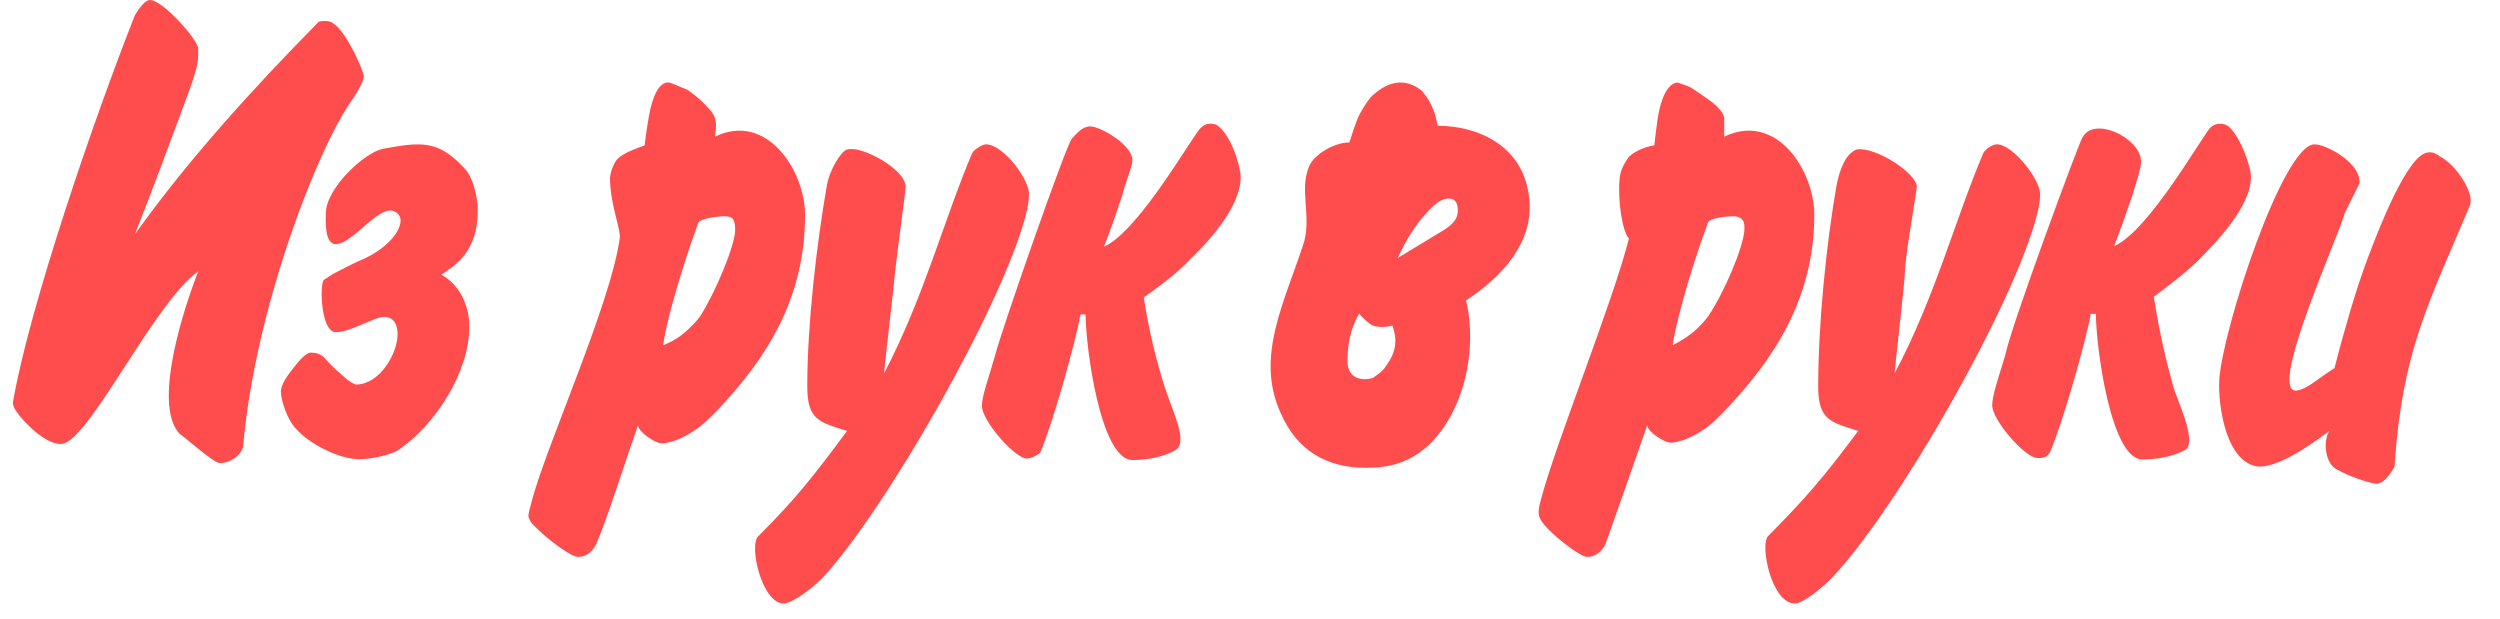 <svg width="97" height="24" viewBox="0 0 97 24" fill="none" xmlns="http://www.w3.org/2000/svg">
<g clip-path="url(#clip0_4878_110493)">
<path d="M46.138 10.096C45.81 10.48 44.954 11.144 44.378 11.536C44.578 12.864 44.906 14.136 45.194 15.024C45.522 16.04 46.106 17.128 45.61 17.464C45.61 17.464 45.026 17.848 43.938 17.848C42.698 17.848 42.122 13.456 42.122 12.2H41.922C41.722 13.328 40.826 16.488 40.37 17.536C40.37 17.592 40.042 17.792 39.842 17.792C39.386 17.792 38.098 16.336 38.098 15.744C38.098 15.36 38.354 14.696 38.61 13.784C38.882 12.736 41.41 5.496 41.594 5.368C41.794 5.168 41.994 4.904 42.298 4.904C42.698 4.904 43.938 5.624 43.938 6.216C43.938 6.472 43.666 7.064 43.538 7.6C43.338 8.192 43.026 9.12 42.826 9.576C44.194 8.984 46.322 5.168 46.594 4.96C46.778 4.776 46.978 4.776 47.178 4.832C47.762 5.168 48.138 6.472 48.138 6.88C48.138 8.064 46.778 9.504 46.138 10.096" fill="#FF4D4D"/>
<path d="M85.321 10.073C85.009 10.409 84.097 11.129 83.569 11.513C83.769 12.841 84.065 14.081 84.321 14.985C84.409 15.369 85.265 17.105 84.809 17.441C84.809 17.441 84.233 17.825 83.121 17.825C81.897 17.825 81.321 13.433 81.321 12.177H81.121C80.921 13.305 80.009 16.465 79.553 17.513C79.481 17.697 79.313 17.793 79.041 17.769C78.585 17.769 77.297 16.313 77.297 15.721C77.297 15.337 77.553 14.617 77.809 13.761C78.009 12.713 80.665 5.529 80.793 5.345C81.249 4.481 82.993 5.345 83.065 6.193C83.121 6.457 82.865 7.121 82.737 7.577C82.537 8.169 82.209 9.097 82.025 9.553C83.393 8.961 85.521 5.145 85.777 4.937C85.977 4.753 86.305 4.753 86.505 4.937C86.937 5.345 87.337 6.457 87.337 6.857C87.345 8.041 85.905 9.481 85.321 10.073" fill="#FF4D4D"/>
<path d="M39.794 8.368C38.89 11.856 34.354 19.8 31.898 22.44C31.578 22.776 30.738 23.416 30.41 23.416C29.554 23.416 29.042 21.128 29.426 20.8C30.866 19.36 31.498 18.56 32.866 16.72C31.826 16.384 31.322 16.328 31.322 15C31.322 12.584 31.682 9.496 32.082 7.192C32.21 6.52 32.666 5.84 32.866 5.8C32.994 5.768 33.178 5.784 33.338 5.824C34.082 6.024 35.138 6.712 35.138 7.24C35.138 7.448 34.834 9.592 34.738 10.472C34.706 10.936 34.306 14.28 34.306 14.48C35.85 11.528 36.634 8.496 37.722 5.936C37.794 5.8 38.122 5.6 38.25 5.6C38.962 5.6 39.994 7.056 39.922 7.576C39.922 7.832 39.866 8.096 39.794 8.368" fill="#FF4D4D"/>
<path d="M79.026 8.368C78.122 11.856 73.586 19.8 71.058 22.44C70.73 22.776 69.97 23.416 69.642 23.416C68.73 23.416 68.274 21.128 68.602 20.8C70.026 19.36 70.73 18.56 72.098 16.72C71.058 16.384 70.546 16.328 70.546 15C70.546 12.584 70.858 9.48 71.258 7.192C71.386 6.52 71.642 5.936 72.042 5.8C72.754 5.672 74.37 6.728 74.37 7.24C74.37 7.448 73.97 9.608 73.914 10.472C73.914 10.936 73.514 14.28 73.514 14.48C75.082 11.528 75.866 8.496 76.954 5.936C77.026 5.8 77.282 5.6 77.482 5.6C78.122 5.6 79.226 7.056 79.154 7.576C79.154 7.832 79.098 8.096 79.026 8.368" fill="#FF4D4D"/>
<path d="M66.899 4.583C66.899 4.383 66.571 4.047 66.267 3.847C66.043 3.695 65.827 3.535 65.611 3.399C65.443 3.311 65.267 3.271 65.083 3.199C64.555 3.255 64.355 4.303 64.315 4.639C64.259 4.991 64.187 5.639 64.187 5.639C63.787 5.695 63.283 5.935 63.155 6.151C63.011 6.375 62.883 6.559 62.843 6.911C62.755 7.799 62.955 8.999 63.203 9.255C62.571 11.751 60.331 17.271 59.771 19.447C59.643 19.943 59.659 20.095 60.043 20.503C60.483 20.959 61.331 21.607 61.587 21.607C61.971 21.607 62.227 21.279 62.299 21.095C62.659 20.095 63.483 17.735 63.915 16.495C63.915 16.751 64.571 17.175 64.827 17.175C65.155 17.175 65.739 16.951 66.267 16.551C66.483 16.383 66.699 16.159 66.899 15.959C68.851 13.927 70.395 11.543 70.395 8.335C70.395 6.615 68.923 4.327 66.899 5.303C66.899 4.919 66.899 4.711 66.899 4.583V4.583ZM66.267 12.287C66.211 12.335 66.195 12.391 66.115 12.471C65.843 12.799 65.427 13.135 64.899 13.391C64.971 12.855 65.411 10.959 66.267 8.647C66.355 8.423 67.099 8.391 67.299 8.391C67.627 8.423 67.699 8.591 67.683 8.927C67.643 9.591 66.899 11.359 66.267 12.287V12.287Z" fill="#FF4D4D"/>
<path d="M17.122 10.656C17.826 11.04 18.21 11.832 18.21 12.68C18.21 14.472 16.85 16.504 15.498 17.432C15.226 17.632 14.466 17.816 13.938 17.816C13.154 17.816 11.994 17.224 11.482 16.632C11.154 16.304 10.898 15.528 10.898 15.192C10.898 14.992 11.042 14.712 11.314 14.368C11.57 14.032 11.858 13.68 12.066 13.68C12.242 13.68 12.442 13.736 12.57 13.864C12.698 14.016 12.986 14.304 13.098 14.4L13.482 14.736C13.666 14.88 13.81 14.92 13.81 14.92C14.722 14.92 15.426 13.736 15.426 12.96C15.426 12.624 15.298 12.296 14.898 12.296C14.522 12.296 13.61 12.888 13.026 12.888C12.442 12.888 12.394 10.984 12.57 10.856C12.57 10.856 12.714 10.76 12.914 10.632C13.21 10.488 13.61 10.264 13.938 10.12C15.226 9.6 15.81 8.624 15.426 8.288C14.842 7.696 13.738 9.472 13.026 9.472C12.57 9.472 12.642 8.472 12.642 8.288C12.642 7.296 14.138 5.928 14.842 5.776C16.266 5.52 16.978 5.392 18.01 6.52C18.338 6.832 18.538 7.624 18.538 8.16C18.538 9.8 17.626 10.32 17.122 10.656" fill="#FF4D4D"/>
<path d="M92.907 18.104C92.907 18.104 92.579 18.768 92.204 18.768C91.876 18.744 91.035 18.432 90.707 18.232C90.204 18.024 90.124 17.104 90.379 16.72C89.163 17.64 88.251 18.104 87.668 18.104C86.379 18.024 86.052 15.736 86.108 14.736C86.236 12.768 88.579 5.6 89.803 5.6C90.251 5.6 91.62 6.32 91.547 7.112L90.963 8.296C90.835 8.96 87.852 15.464 89.163 15.144C89.54 15.072 89.868 14.736 90.579 14.28C90.963 12.768 91.403 11.304 91.748 10.344C91.98 9.72 93.035 6.784 93.891 6.064C94.147 5.856 94.403 5.856 94.659 6.064C95.308 6.392 96.019 7.504 95.835 7.968C94.204 11.824 93.204 13.648 92.907 18.104" fill="#FF4D4D"/>
<path d="M13.659 3.88C12.291 5.8 9.891 12.04 9.435 17.304C9.379 17.632 8.979 17.968 8.523 17.968C8.275 17.952 7.179 16.968 6.979 16.84C6.019 15.864 6.851 12.704 7.691 10.528C5.947 11.784 3.419 17.192 2.379 17.224C1.795 17.264 0.923 16.4 0.627 15.952C0.523 15.808 0.483 15.656 0.507 15.584C1.139 11.912 3.667 4.544 5.235 0.592C5.235 0.592 5.563 0 5.819 0C6.323 0 7.723 1.584 7.691 1.904C7.707 2.2 7.675 2.472 7.595 2.736C7.523 2.992 7.435 3.272 7.363 3.456C6.691 5.28 5.947 7.296 5.235 9.088C7.363 6.112 9.891 3.36 12.363 0.848C12.491 0.792 12.819 0.792 12.947 0.92C13.459 1.256 14.115 2.768 14.115 2.952C14.115 3.232 13.659 3.88 13.659 3.88" fill="#FF4D4D"/>
<path d="M55.779 4.879C55.707 4.543 55.667 4.263 55.395 3.823C55.355 3.727 55.267 3.695 55.195 3.543C54.483 2.959 53.811 3.199 53.267 3.695C53.195 3.727 52.939 4.079 52.755 4.431C52.579 4.767 52.395 5.431 52.355 5.527C51.771 5.527 50.995 5.983 50.795 6.447C50.411 7.367 50.867 8.295 50.611 9.343C49.883 11.655 48.667 13.815 49.699 16.047C50.339 17.503 51.499 18.151 52.995 18.151C53.939 18.151 54.667 17.951 55.395 17.303C56.811 15.991 57.339 13.559 56.883 11.655C58.307 10.727 59.491 9.399 59.339 7.759C59.163 5.655 57.339 4.879 55.779 4.879V4.879ZM53.267 14.663C52.811 14.807 52.283 14.663 52.283 14.015C52.283 13.351 52.411 12.703 52.739 12.167C52.827 12.295 53.123 12.575 53.267 12.631C53.451 12.703 53.779 12.703 54.027 12.631C54.235 13.223 54.155 13.687 53.779 14.199C53.651 14.407 53.451 14.535 53.267 14.663V14.663ZM54.235 10.007C54.579 9.255 54.899 8.791 55.195 8.439C55.395 8.215 55.779 7.719 56.179 7.703C56.483 7.687 56.563 7.903 56.563 8.167C56.563 8.591 56.235 8.807 55.779 9.071L54.235 10.007Z" fill="#FF4D4D"/>
<path d="M27.74 4.583C27.684 4.359 27.356 4.047 27.156 3.863C27.028 3.735 26.668 3.479 26.668 3.479C26.484 3.423 26.052 3.199 25.924 3.199C25.412 3.199 25.212 4.271 25.156 4.639C25.068 5.135 25.012 5.639 25.012 5.639C24.668 5.767 24.244 5.911 23.972 6.151C23.756 6.375 23.668 6.815 23.668 6.895C23.668 7.943 24.1 8.887 24.044 9.255C23.684 11.839 21.172 17.327 20.612 19.519C20.556 19.727 20.516 19.871 20.5 20.023C20.5 20.055 20.556 20.247 20.716 20.391C21.172 20.871 22.14 21.607 22.428 21.607C22.812 21.607 23.028 21.335 23.14 21.095C23.556 20.135 24.196 18.103 24.756 16.495C24.756 16.751 25.412 17.199 25.668 17.199C26.052 17.199 26.596 16.975 27.156 16.551C27.372 16.383 27.596 16.159 27.796 15.959C29.796 13.855 31.236 11.543 31.236 8.335C31.236 6.615 29.74 4.327 27.74 5.303C27.796 4.951 27.796 4.751 27.74 4.583V4.583ZM26.94 12.543C26.572 12.927 26.252 13.191 25.74 13.391C25.74 13.007 26.252 10.959 27.084 8.663C27.156 8.463 27.868 8.391 28.124 8.391C28.452 8.391 28.524 8.535 28.524 8.927C28.524 9.511 27.756 11.359 27.156 12.287C27.1 12.359 27.012 12.471 26.94 12.543Z" fill="#FF4D4D"/>
</g>
<defs>
<clipPath id="clip0_4878_110493">
<rect width="96" height="24" fill="white" transform="translate(0.5)"/>
</clipPath>
</defs>
</svg>
